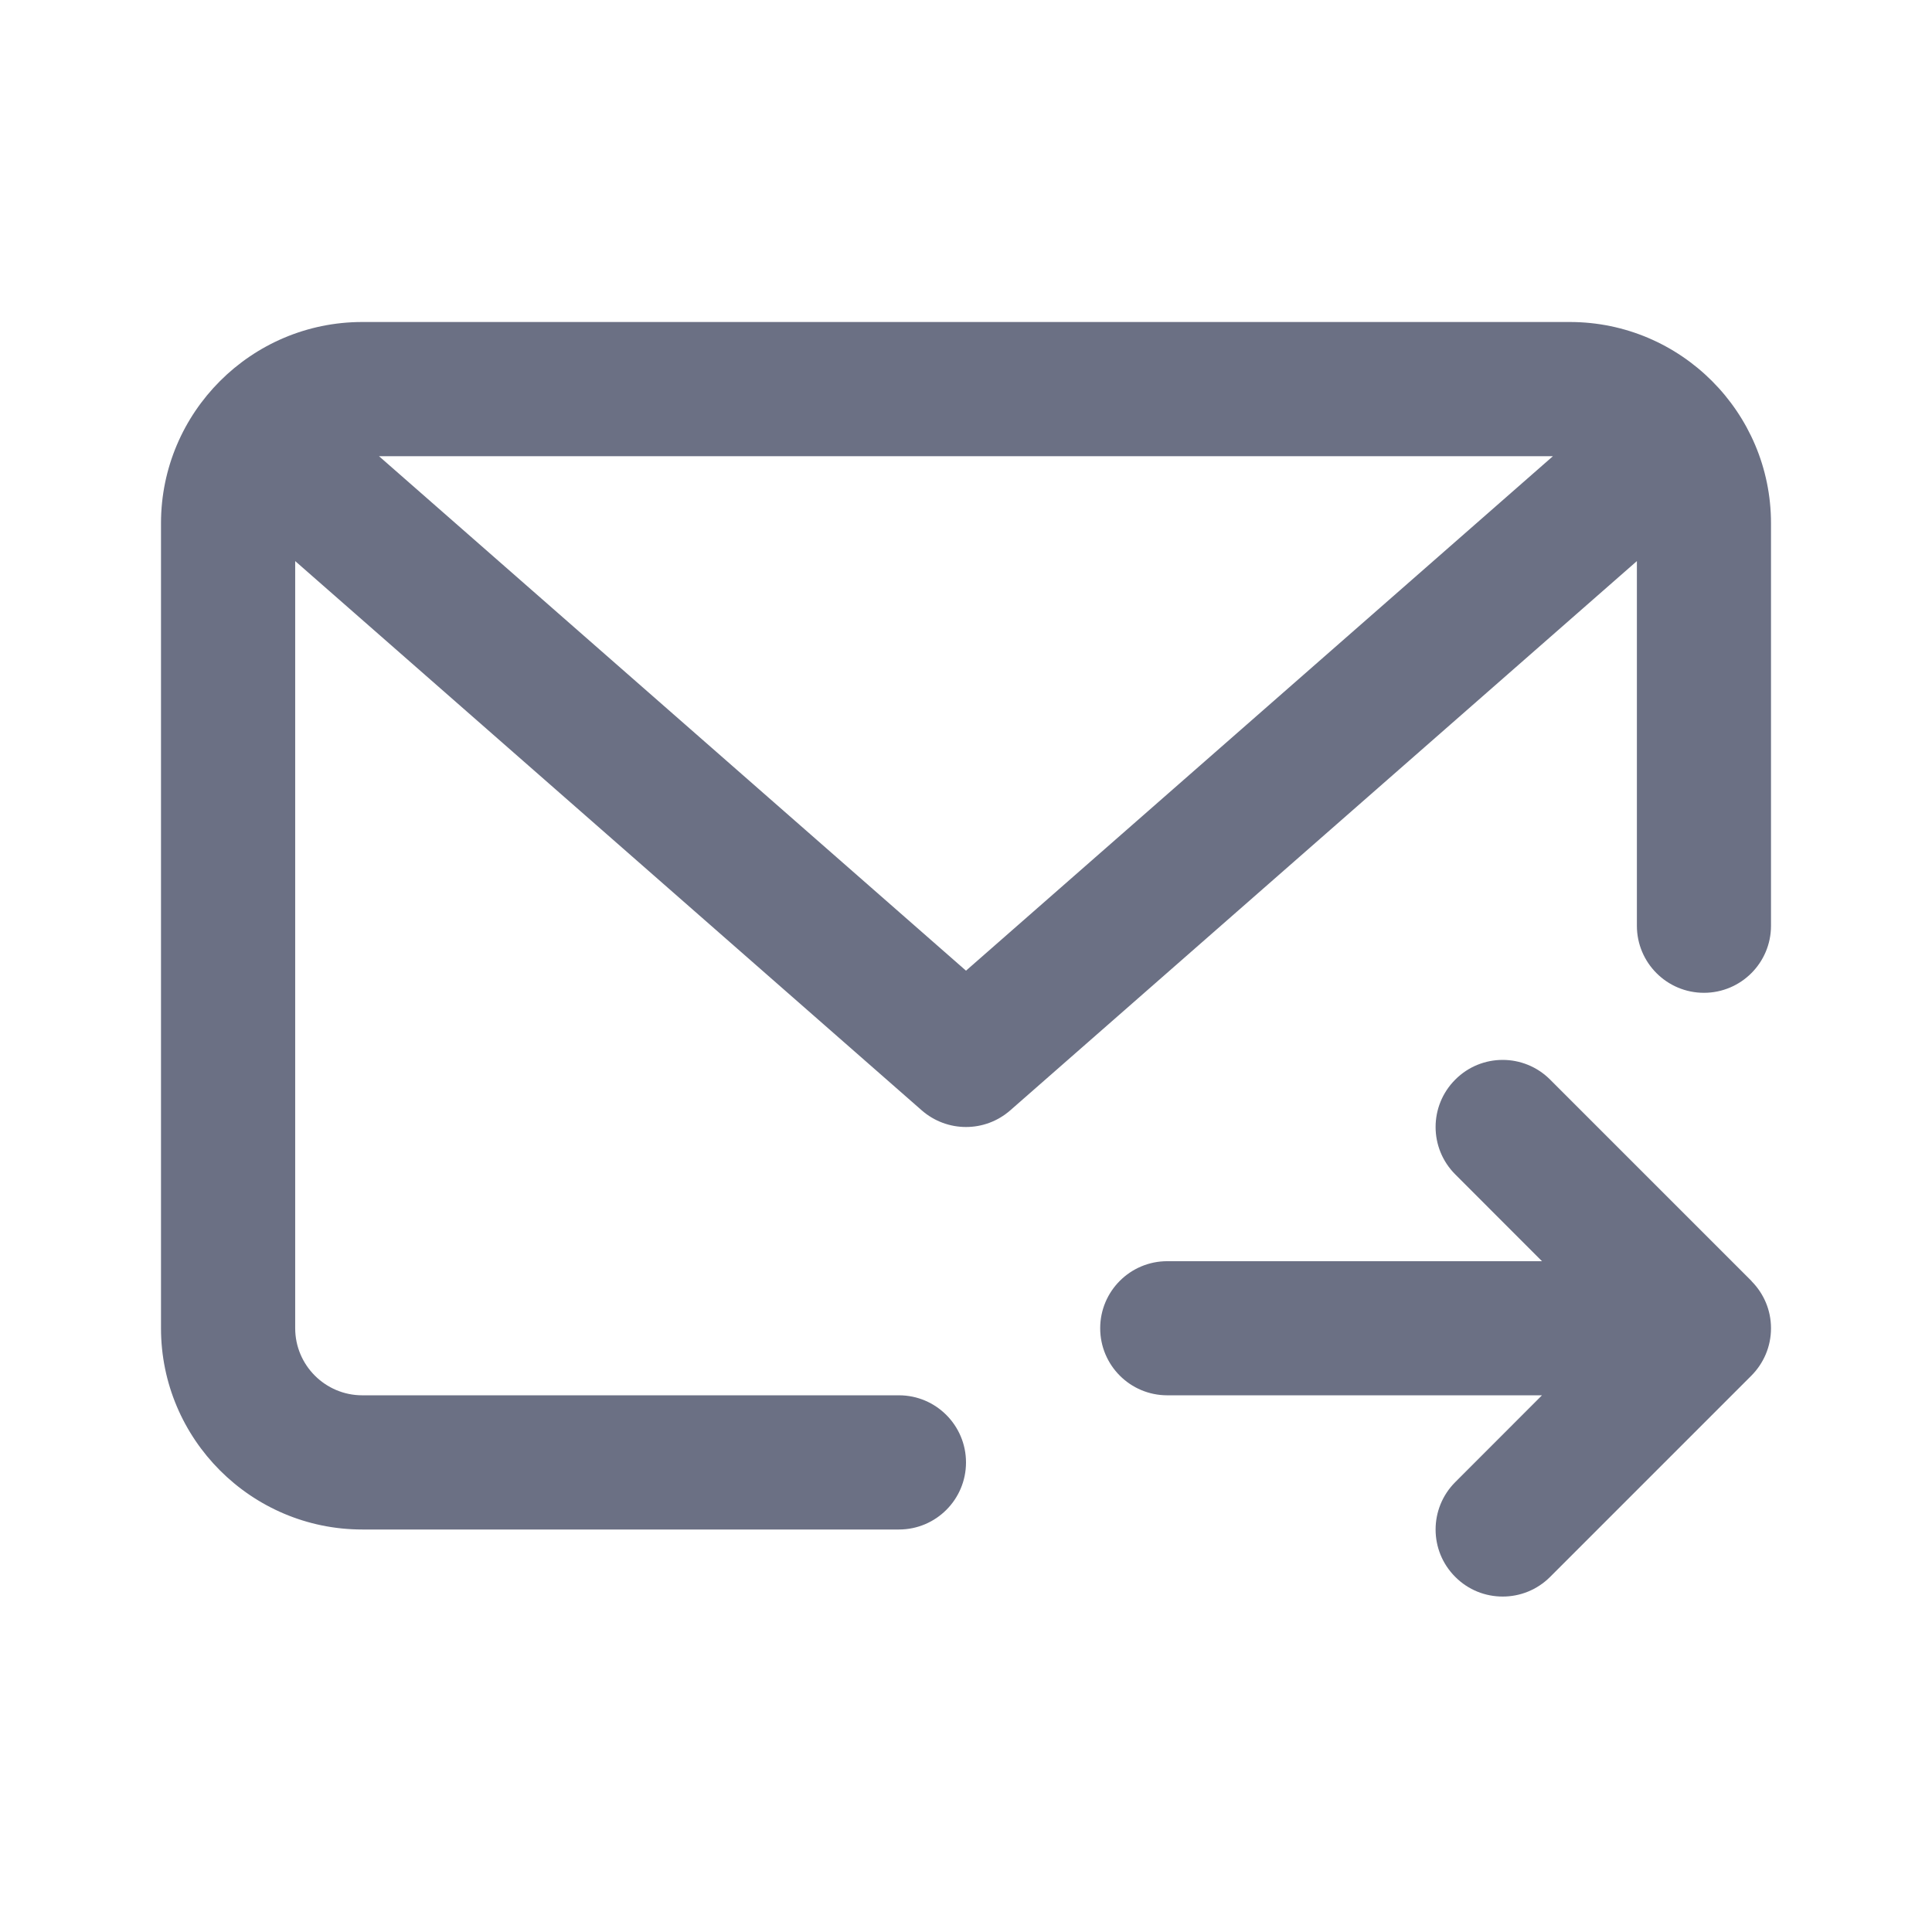 <svg width="24" height="24" viewBox="0 0 24 24" fill="none" xmlns="http://www.w3.org/2000/svg">
<path fill-rule="evenodd" clip-rule="evenodd" d="M21.167 12.333C20.707 12.333 20.334 11.96 20.334 11.5V6.97L12.55 13.793C12.392 13.931 12.197 14 12 14C11.804 14 11.608 13.931 11.45 13.793L3.667 6.97V16.5C3.667 16.959 4.041 17.333 4.5 17.333H11.167C11.627 17.333 12 17.707 12 18.167C12 18.627 11.627 19 11.167 19H4.5C3.122 19 2 17.878 2 16.5V6.5C2 5.122 3.122 4 4.5 4H19.501C20.879 4 22 5.122 22 6.5V11.5C22 11.96 21.627 12.333 21.167 12.333ZM4.708 5.667L12 12.058L19.291 5.667H4.708ZM14.5 15.667H16.167H19.155L18.078 14.589C17.752 14.263 17.752 13.737 18.078 13.411C18.403 13.085 18.93 13.085 19.256 13.411L21.756 15.911C21.758 15.913 21.759 15.917 21.762 15.919C21.909 16.069 22 16.273 22 16.5C22 16.731 21.906 16.939 21.755 17.09L19.256 19.589C19.093 19.752 18.88 19.833 18.667 19.833C18.453 19.833 18.24 19.752 18.078 19.589C17.752 19.264 17.752 18.737 18.078 18.411L19.155 17.333H16.167H14.5C14.04 17.333 13.667 16.96 13.667 16.5C13.667 16.04 14.04 15.667 14.5 15.667Z" fill="#6B7084"/>
</svg>

